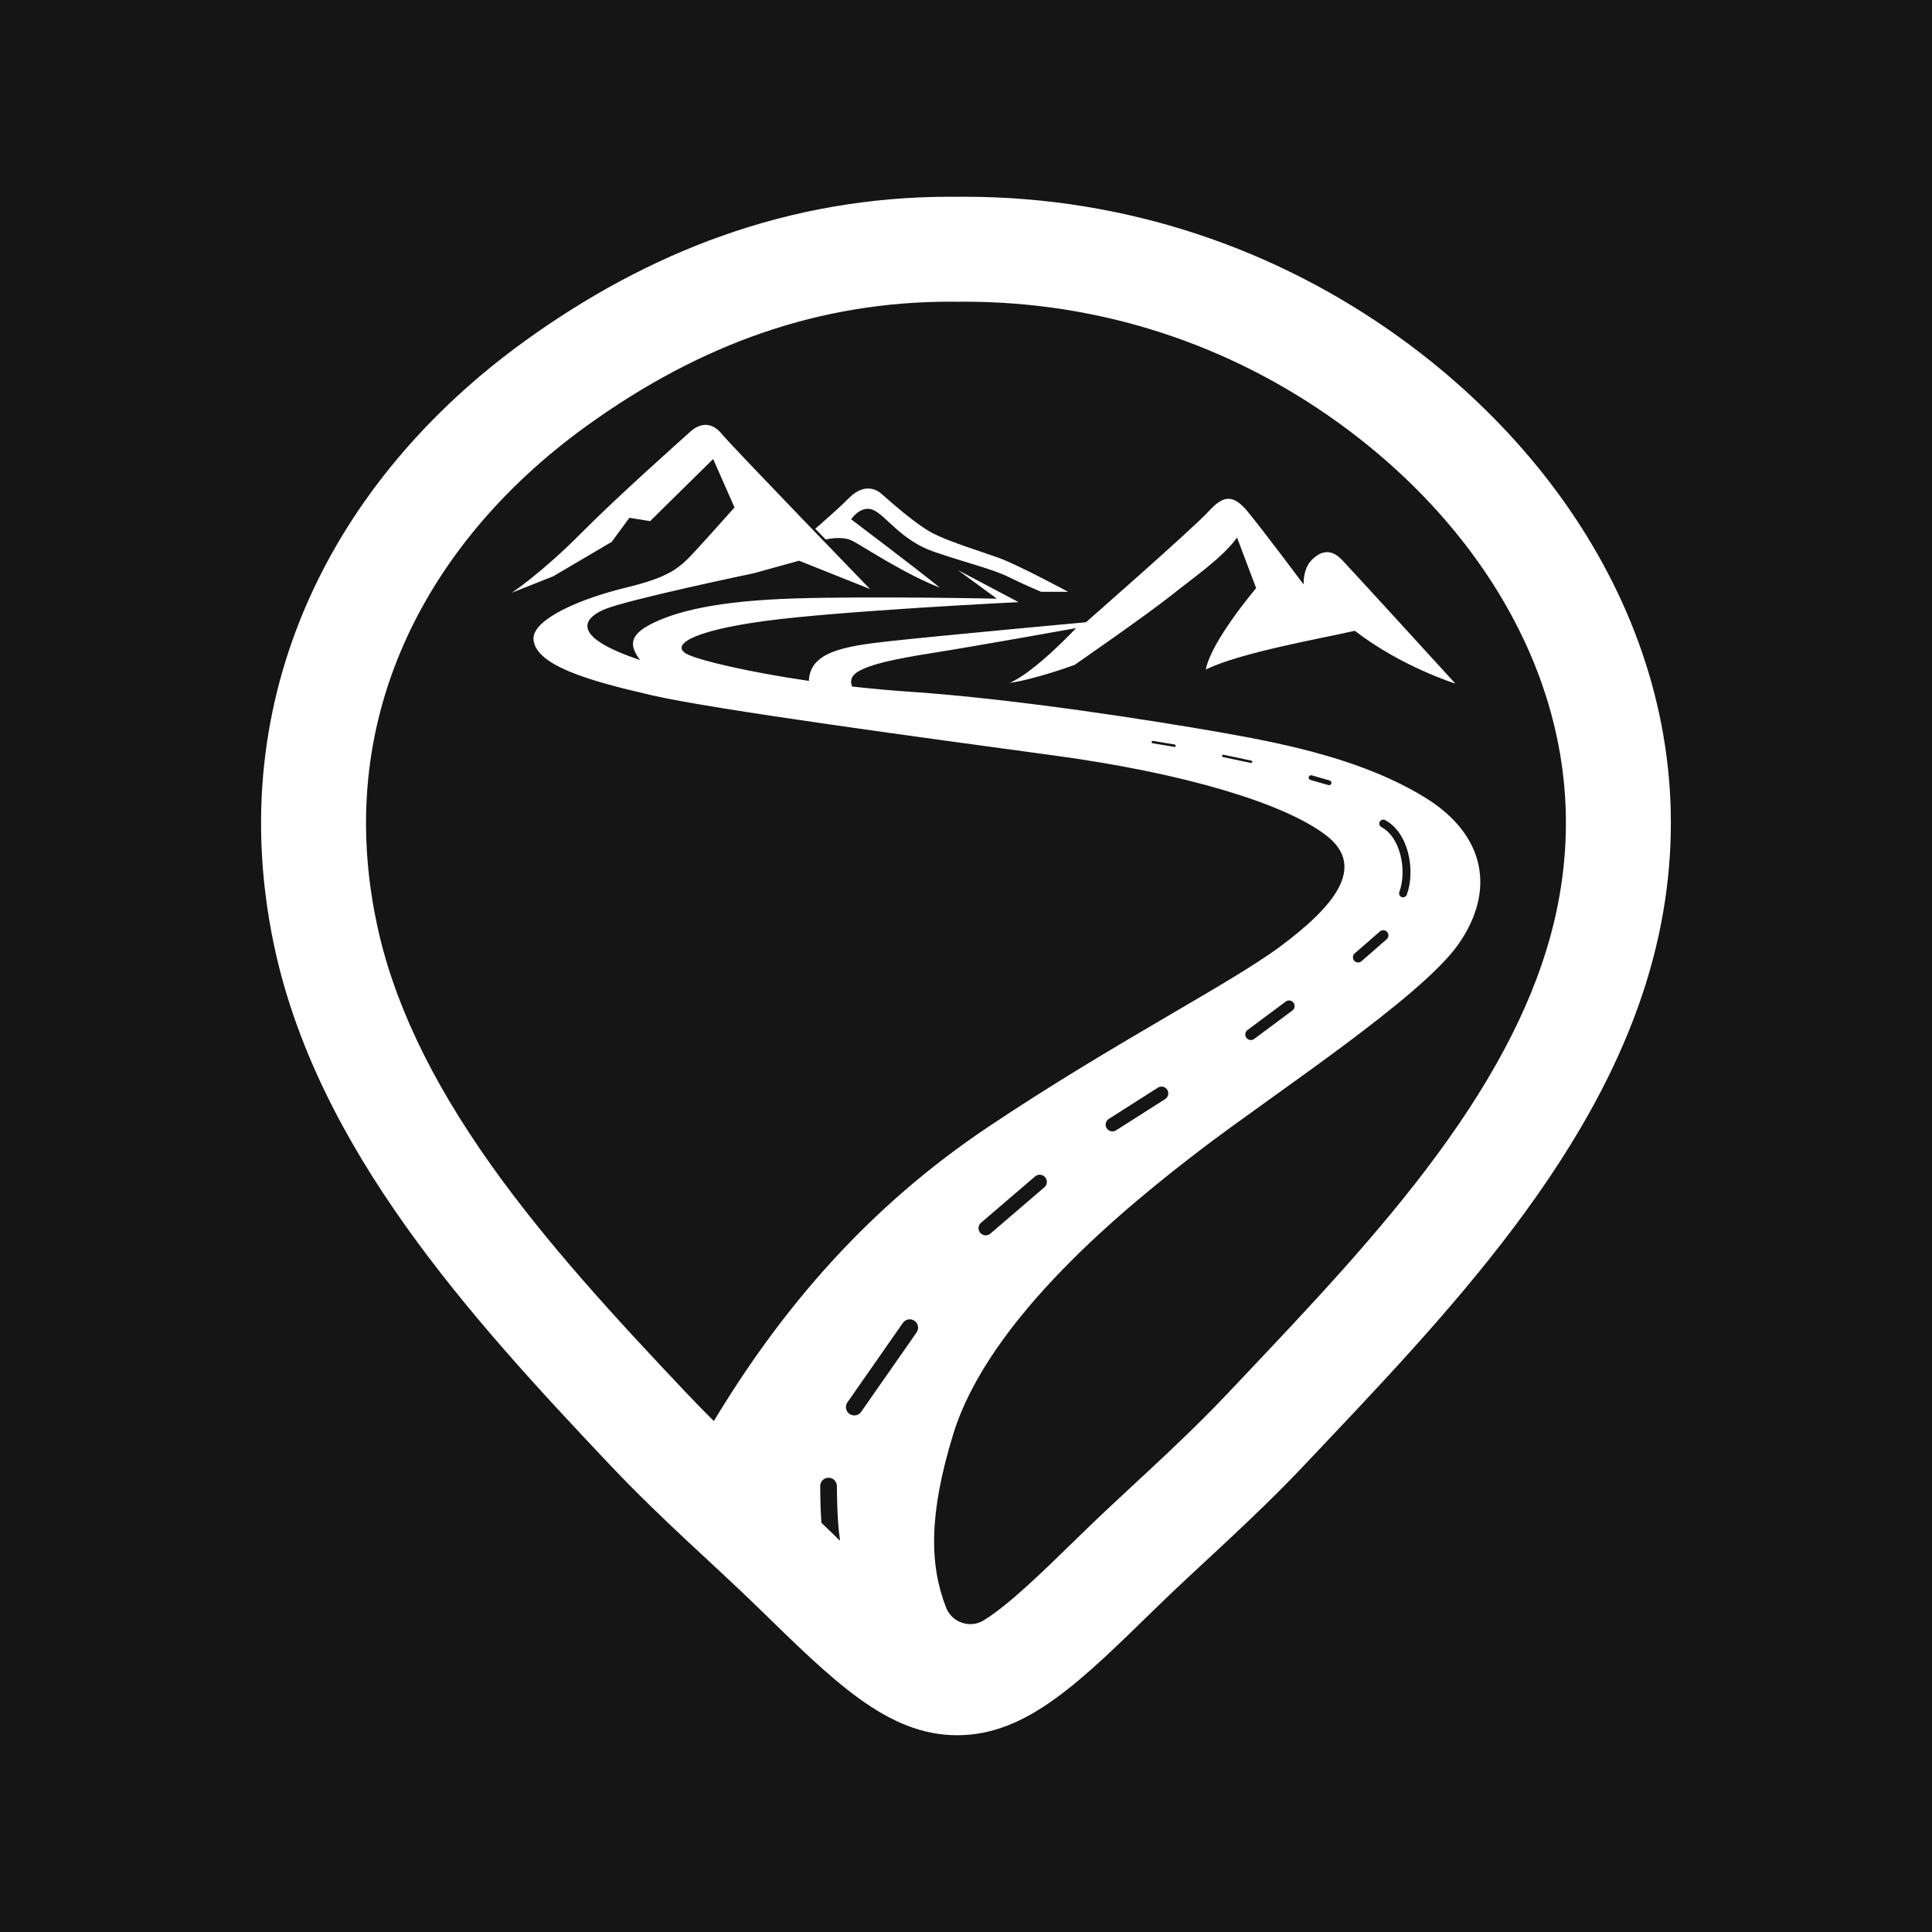 <svg xmlns="http://www.w3.org/2000/svg" width="128" height="128" fill="#fff">
  <path fill="#151515" d="M0 0h128v128H0z"/>
  <path d="m 61.849,35.354 c -1.15,-0.575 -2.916,-2.179 -3.471,-2.654 -0.555,-0.474 -1.342,-0.504 -2.139,0.303 -0.797,0.807 -2.23,2.028 -2.23,2.028 l 0.7,0.713 c 0,0 1.062,-0.276 1.776,0.094 0.713,0.371 3.477,2.209 5.788,3.097 -1.645,-1.332 -5.883,-4.53 -5.883,-4.53 0,0 0.646,-0.978 1.473,-0.615 0.827,0.364 1.856,2.018 3.986,2.754 2.129,0.736 3.865,1.14 4.955,1.675 1.09,0.535 2.169,0.989 2.169,0.989 h 1.796 c 0,0 -3.34,-1.796 -4.601,-2.25 -1.261,-0.454 -3.168,-1.028 -4.319,-1.604 z m 30.934,-12.955 c -8.155,-5.897 -18.123,-9.364 -28.886,-9.364 -0.159,0 -0.319,0.002 -0.478,0.003 -0.159,-0.002 -0.318,-0.003 -0.478,-0.003 -10.764,0 -20.05,3.688 -28.205,9.585 -12.744,9.217 -19.998,23.53 -16.608,39.876 2.825,13.62 13.075,24.812 22.273,34.548 3.456,3.658 6.906,6.616 9.787,9.424 5.046,4.92 8.597,8.496 13.231,8.496 4.634,0 8.185,-3.576 13.231,-8.496 2.881,-2.808 6.332,-5.766 9.787,-9.424 9.198,-9.736 20.049,-20.819 23.287,-34.347 3.874,-16.185 -4.199,-31.083 -16.943,-40.299 z m -38.442,76.057 c 8.5e-4,-0.305 0.248,-0.552 0.553,-0.552 8.5e-4,0 8.5e-4,0 8.5e-4,0 0.305,8.5e-4 0.552,0.248 0.552,0.554 0,0.022 -0.002,2.206 0.191,3.453 0.009,0.054 0.009,0.107 0.002,0.159 -0.076,-0.074 -0.151,-0.148 -0.227,-0.222 l -0.37,-0.36 c -0.207,-0.201 -0.414,-0.401 -0.623,-0.601 -0.081,-1.161 -0.08,-2.363 -0.08,-2.431 z m 1.805,-5.55 3.673,-5.261 c 0.175,-0.251 0.519,-0.312 0.77,-0.137 0.251,0.175 0.312,0.519 0.137,0.77 l -3.673,5.261 c -0.107,0.154 -0.28,0.237 -0.455,0.237 -0.11,0 -0.22,-0.032 -0.316,-0.099 -0.25,-0.175 -0.312,-0.519 -0.137,-0.77 z m 46.817,-31.828 c -1.171,4.891 -3.715,9.948 -7.776,15.458 -3.803,5.16 -8.366,9.982 -12.777,14.646 -0.344,0.364 -0.686,0.726 -1.026,1.085 -2.079,2.201 -4.186,4.157 -6.225,6.049 -1.175,1.091 -2.284,2.12 -3.362,3.171 l -0.37,0.36 c -2.406,2.348 -4.581,4.468 -6.244,5.5 -0.911,0.565 -2.115,0.157 -2.504,-0.842 -1.105,-2.845 -1.147,-6.211 0.472,-11.479 2.382,-7.749 11.583,-15.175 16.386,-18.848 4.803,-3.673 14.57,-10.05 17.072,-13.602 2.502,-3.551 1.816,-7.265 -2.179,-9.727 -3.996,-2.462 -9.001,-3.525 -13.44,-4.305 -4.44,-0.78 -13.602,-2.234 -20.745,-2.717 -1.302,-0.088 -2.573,-0.207 -3.788,-0.343 -0.156,-0.352 -0.071,-0.724 0.411,-1.002 0.794,-0.457 2.207,-0.794 5.018,-1.238 2.812,-0.444 9.404,-1.628 9.404,-1.628 0,0 -2.678,2.879 -4.4,3.633 1.789,-0.269 4.305,-1.198 4.305,-1.198 0,0 4.816,-3.336 6.363,-4.574 1.547,-1.238 3.431,-2.516 4.4,-3.861 l 1.265,3.35 c 0,0 -2.987,3.511 -3.336,5.395 2.26,-1.131 7.911,-2.112 9.874,-2.57 3.08,2.382 6.66,3.498 6.66,3.498 0,0 -6.753,-7.399 -7.494,-8.18 -0.74,-0.78 -1.413,-0.619 -2.018,-0.014 -0.605,0.605 -0.538,1.628 -0.538,1.628 0,0 -2.65,-3.539 -3.686,-4.803 -1.036,-1.265 -1.681,-1.062 -2.65,0 -0.969,1.062 -8.085,7.305 -8.085,7.305 0,0 -9.464,0.868 -12.976,1.251 -3.119,0.34 -5.314,0.729 -5.384,2.635 -4.06,-0.594 -7.113,-1.336 -7.975,-1.727 -1.292,-0.586 0.074,-1.567 5.052,-2.24 4.978,-0.673 16.816,-1.251 16.816,-1.251 l -4.022,-2.126 2.583,1.897 c 0,0 -8.26,-0.175 -13.427,-0.014 -5.166,0.162 -7.789,0.868 -9.364,1.635 -1.574,0.767 -1.574,1.473 -0.847,2.442 -4.48,-1.493 -3.874,-2.684 -2.422,-3.329 1.454,-0.646 9.969,-2.422 9.969,-2.422 l 2.987,-0.827 4.702,1.877 c 0,0 -9.152,-9.455 -9.807,-10.261 -0.656,-0.807 -1.423,-0.787 -2.129,-0.141 -0.706,0.646 -4.692,4.167 -7.255,6.751 -2.563,2.583 -4.541,3.895 -4.541,3.895 l 2.745,-1.09 3.874,-2.281 1.17,-1.594 1.372,0.222 4.178,-4.117 1.413,3.209 c 0,0 -1.433,1.615 -2.543,2.825 -1.11,1.21 -1.715,1.776 -4.702,2.502 -2.987,0.727 -5.993,2.038 -6.074,3.31 -0.02,1.816 3.733,2.865 7.87,3.814 4.137,0.949 18.122,2.825 26.718,3.996 8.596,1.17 15.195,3.168 17.94,5.287 2.745,2.119 0.383,4.79 -3.006,7.319 -3.39,2.53 -10.924,6.323 -19.373,11.974 -7.916,5.295 -13.636,11.936 -18.198,19.502 -0.613,-0.609 -1.226,-1.232 -1.836,-1.879 -4.681,-4.955 -9.19,-9.835 -12.913,-15.072 -4.049,-5.696 -6.537,-10.966 -7.605,-16.113 -1.337,-6.446 -0.728,-12.634 1.809,-18.396 1.206,-2.739 2.847,-5.358 4.876,-7.786 2.031,-2.429 4.45,-4.666 7.188,-6.646 7.692,-5.564 15.584,-8.268 24.129,-8.268 0.137,0 0.275,0.002 0.411,0.003 0.022,8.5e-4 0.044,8.5e-4 0.066,8.5e-4 0.022,0 0.044,0 0.066,-8.5e-4 0.137,-0.002 0.274,-0.003 0.411,-0.003 8.953,0 17.532,2.782 24.81,8.045 5.596,4.047 9.898,9.155 12.445,14.771 1.297,2.861 2.117,5.824 2.439,8.808 0.337,3.13 0.125,6.315 -0.628,9.464 z m -37.968,19.933 3.579,-3.068 c 0.199,-0.171 0.498,-0.148 0.669,0.051 0.171,0.199 0.148,0.498 -0.051,0.669 l -3.579,3.068 c -0.089,0.076 -0.199,0.114 -0.309,0.114 -0.133,0 -0.266,-0.056 -0.36,-0.166 -0.171,-0.199 -0.148,-0.498 0.051,-0.669 z m 8.463,-6.879 3.256,-2.072 c 0.208,-0.133 0.485,-0.071 0.619,0.138 0.133,0.209 0.071,0.485 -0.138,0.619 l -3.256,2.072 c -0.075,0.048 -0.158,0.07 -0.241,0.07 -0.148,0 -0.293,-0.073 -0.378,-0.207 -0.133,-0.209 -0.071,-0.485 0.138,-0.619 z m 9.195,-5.891 2.53,-1.884 c 0.163,-0.122 0.394,-0.088 0.516,0.076 0.122,0.163 0.088,0.394 -0.076,0.516 l -2.53,1.884 c -0.066,0.049 -0.144,0.073 -0.22,0.073 -0.113,0 -0.224,-0.051 -0.296,-0.149 -0.122,-0.164 -0.088,-0.395 0.076,-0.517 z m 10.134,-11.574 c -0.22,-0.887 -0.67,-1.55 -1.266,-1.87 -0.128,-0.069 -0.177,-0.229 -0.108,-0.356 0.069,-0.128 0.229,-0.177 0.356,-0.108 0.729,0.39 1.272,1.174 1.529,2.207 0.23,0.923 0.195,1.946 -0.094,2.737 -0.039,0.107 -0.14,0.173 -0.247,0.173 -0.03,0 -0.06,-0.005 -0.09,-0.016 -0.137,-0.05 -0.207,-0.201 -0.157,-0.337 0.254,-0.696 0.283,-1.604 0.078,-2.429 z m -1.367,5.046 c 0.143,-0.124 0.359,-0.11 0.483,0.033 0.124,0.143 0.11,0.359 -0.033,0.483 l -1.668,1.454 c -0.065,0.057 -0.144,0.084 -0.225,0.084 -0.096,0 -0.19,-0.04 -0.258,-0.117 -0.124,-0.143 -0.11,-0.359 0.033,-0.483 z m -3.216,-9.808 c -0.02,0.069 -0.083,0.115 -0.152,0.115 -0.014,0 -0.029,-0.003 -0.044,-0.006 l -1.191,-0.343 c -0.084,-0.025 -0.133,-0.112 -0.108,-0.196 0.024,-0.084 0.111,-0.133 0.196,-0.108 l 1.191,0.343 c 0.084,0.024 0.133,0.112 0.108,0.196 z m -5.241,-1.419 c -0.008,0.037 -0.041,0.063 -0.077,0.063 -0.006,0 -0.011,-8.5e-4 -0.016,-0.002 l -1.843,-0.39 c -0.043,-0.009 -0.07,-0.051 -0.061,-0.093 0.009,-0.043 0.051,-0.07 0.093,-0.061 l 1.843,0.39 c 0.043,0.009 0.07,0.051 0.061,0.093 z m -5.071,-1.066 c -0.007,0.039 -0.04,0.065 -0.078,0.065 -0.004,0 -0.009,-8.5e-4 -0.013,-0.002 l -1.44,-0.242 c -0.043,-0.008 -0.072,-0.048 -0.065,-0.091 0.008,-0.043 0.048,-0.072 0.091,-0.065 l 1.44,0.242 c 0.043,0.008 0.071,0.048 0.065,0.092 z"/>
</svg>
